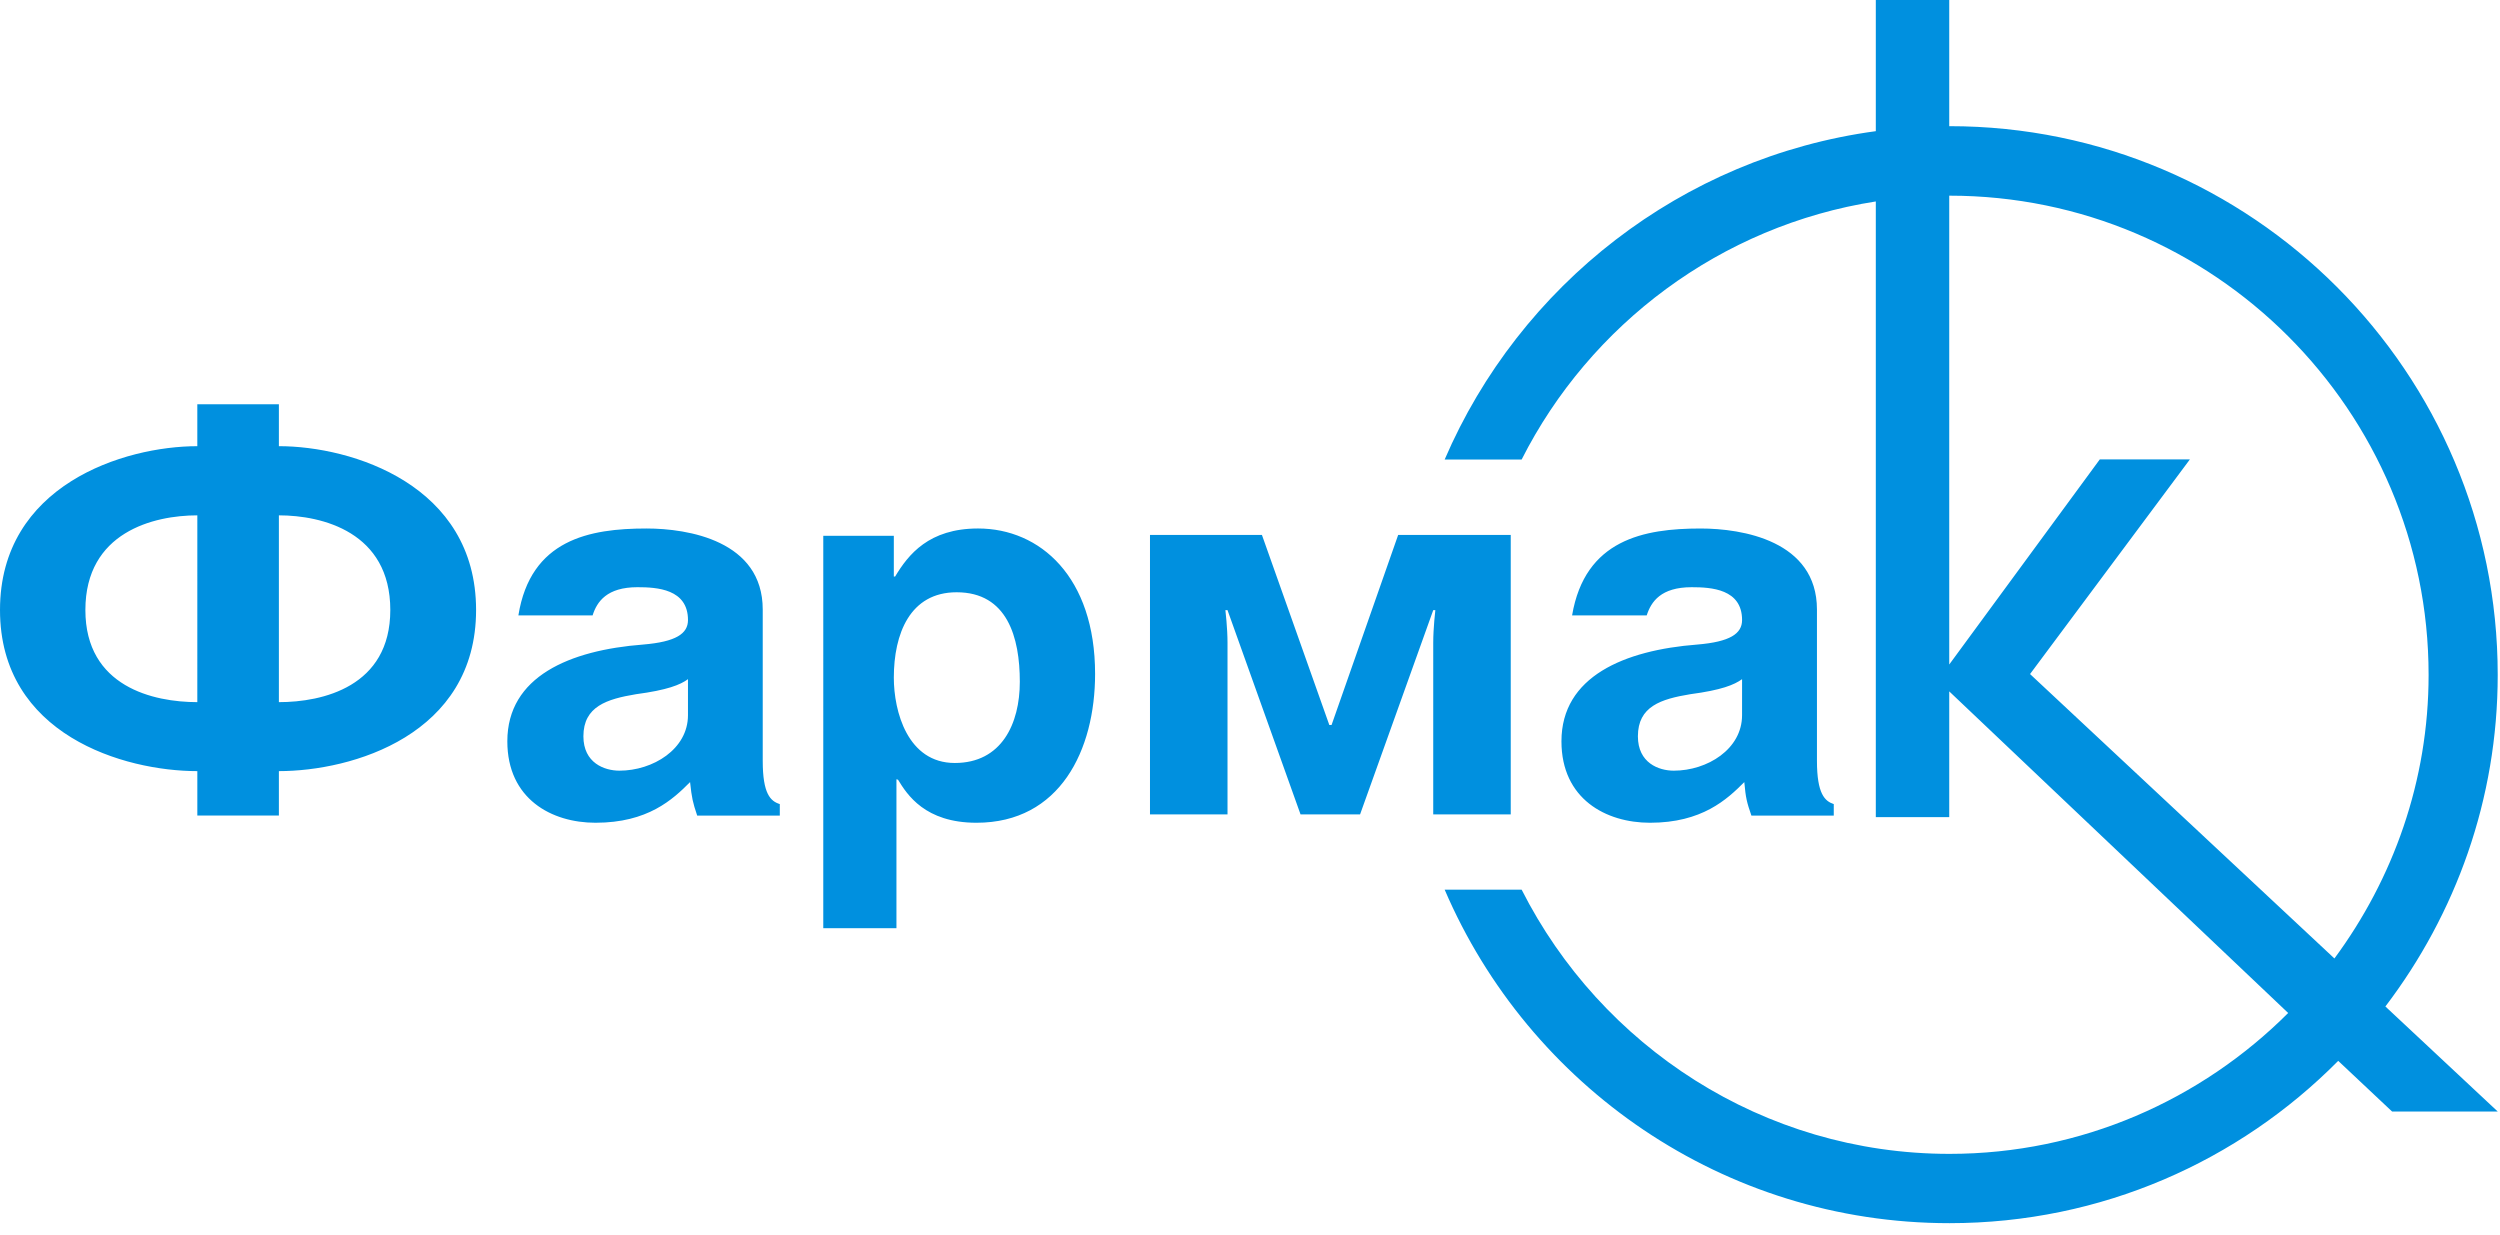 <svg xmlns="http://www.w3.org/2000/svg" width="164" height="81" viewBox="0 0 164 81"><g><g><path fill="#0090df" d="M153.138 62.875c3.852-5.218 6.178-11.643 6.178-18.605 0-17.335-14.107-31.434-31.429-31.434h-.017v30.756l9.877-13.456h5.91l-10.486 14.082 19.967 18.657zM163.85 44.27c0 8.169-2.758 15.688-7.369 21.755l7.369 6.89h-6.93l-3.533-3.323c-6.514 6.576-15.529 10.648-25.5 10.648-14.84 0-27.593-9.001-33.117-21.877h5.05c5.196 10.26 15.822 17.331 28.067 17.331 8.661 0 16.52-3.546 22.217-9.242L127.87 45.355v8.247h-4.817V13.215c-10.177 1.59-18.752 8.076-23.234 16.93H94.77c4.912-11.419 15.546-19.821 28.283-21.54V0h4.817v8.277h.017c19.83 0 35.963 16.137 35.963 35.993zm-69.83-2.104c0-.978.138-2.14.138-2.14h-.138l-4.8 13.4h-3.904l-4.791-13.4h-.139s.139 1.162.139 2.14v11.26h-5.086V35.09h7.343l4.421 12.47h.147l4.37-12.47h7.384v18.335H94.02zm20.26 2.387c-.516.371-1.344.716-3.404.988-1.913.318-3.43.792-3.43 2.761 0 1.75 1.371 2.254 2.353 2.254 2.197 0 4.48-1.409 4.48-3.637zm-2.938-2.27c2.145-.18 2.938-.711 2.938-1.608 0-2.037-2.024-2.154-3.31-2.154-2.007 0-2.654.94-2.946 1.849h-4.895c.844-4.976 4.714-5.7 8.428-5.7 2.723 0 7.635.796 7.635 5.316v9.924c0 2.171.517 2.645 1.103 2.839v.754h-5.403c-.302-.879-.371-1.146-.466-2.197-1.137 1.142-2.775 2.667-6.187 2.667-2.887 0-5.808-1.556-5.808-5.343 0-4.253 4.128-5.977 8.91-6.347zM66.9 44.726c0-2.917-.82-5.873-4.145-5.873-3.06 0-4.12 2.719-4.12 5.602 0 2.206.896 5.597 4 5.597 3.076 0 4.265-2.58 4.265-5.326zm4.938-.517c0 4.998-2.302 9.764-7.782 9.764-3.378 0-4.55-1.848-5.145-2.823l-.104-.03v9.769h-4.8V35.148h4.628v2.671h.086c.863-1.44 2.215-3.15 5.438-3.15 4.076 0 7.679 3.18 7.679 9.54zm-53.543 1.852c2.845 0 7.309-1 7.309-6.045 0-5.11-4.464-6.209-7.309-6.209zm-5.35-12.254c-2.862 0-7.344 1.1-7.344 6.21 0 5.045 4.482 6.044 7.343 6.044zm18.286 6.21c0 8.199-8.136 10.569-12.936 10.569v2.913h-5.35v-2.913C8.144 50.586 0 48.216 0 40.016 0 31.813 8.144 29.27 12.944 29.27V26.52h5.351v2.749c4.8 0 12.936 2.543 12.936 10.746zm13.9 4.536c-.5.371-1.361.716-3.412.988-1.896.318-3.448.792-3.448 2.761 0 1.75 1.38 2.254 2.362 2.254 2.197 0 4.498-1.409 4.498-3.637zm4.904 5.357c0 2.171.508 2.645 1.12 2.839v.754h-5.42c-.293-.879-.354-1.146-.466-2.197-1.137 1.142-2.766 2.667-6.204 2.667-2.879 0-5.784-1.556-5.784-5.343 0-4.253 4.094-5.977 8.911-6.347 2.146-.18 2.94-.711 2.94-1.608 0-2.037-2.035-2.154-3.319-2.154-1.99 0-2.654.94-2.938 1.849h-4.869c.801-4.976 4.661-5.7 8.403-5.7 2.722 0 7.626.796 7.626 5.316v9.924z"/></g></g></svg>